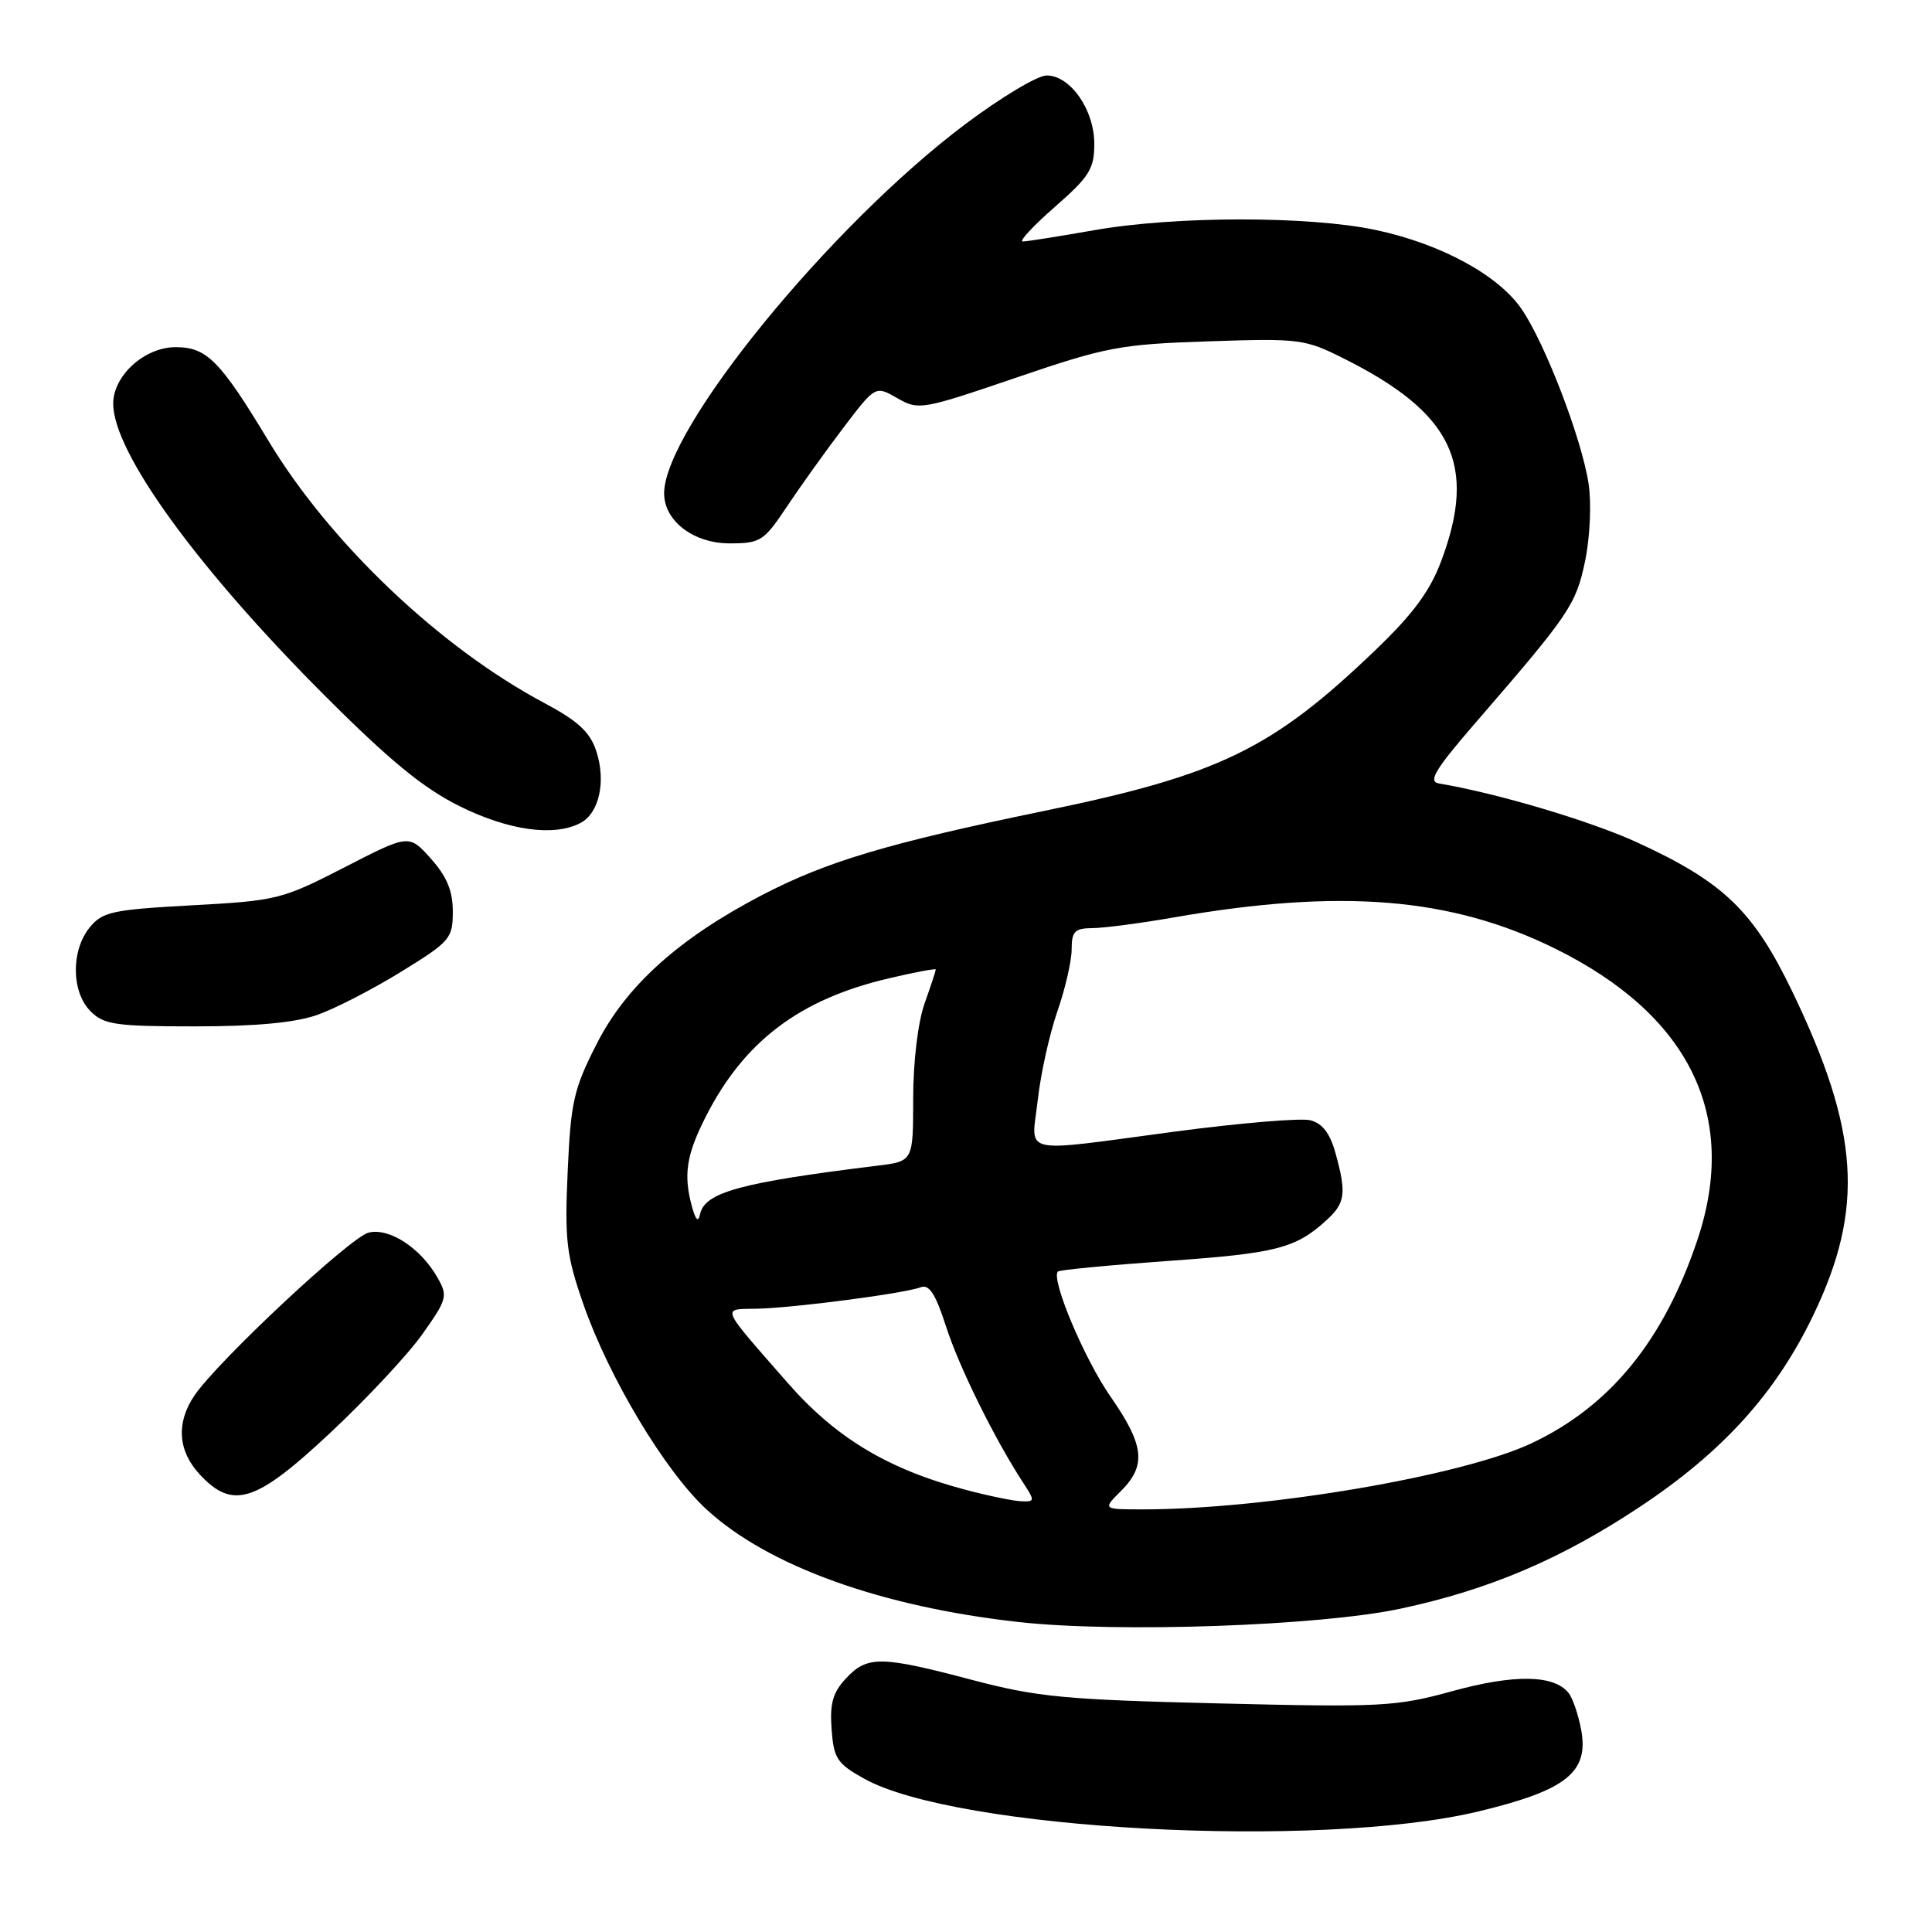<?xml version="1.0" encoding="UTF-8" standalone="no"?>
<!DOCTYPE svg PUBLIC "-//W3C//DTD SVG 1.1//EN" "http://www.w3.org/Graphics/SVG/1.1/DTD/svg11.dtd" >
<svg xmlns="http://www.w3.org/2000/svg" xmlns:xlink="http://www.w3.org/1999/xlink" version="1.1" viewBox="0 0 256 256">
 <g >
 <path fill="currentColor"
d=" M 195.92 240.02 C 207.56 237.22 210.56 234.83 209.51 229.19 C 209.13 227.16 208.37 224.95 207.81 224.28 C 205.85 221.91 200.62 221.84 192.50 224.07 C 184.99 226.14 183.08 226.24 161.50 225.71 C 141.05 225.22 137.42 224.87 128.74 222.58 C 116.71 219.40 114.93 219.38 112.11 222.38 C 110.36 224.25 109.94 225.71 110.19 229.11 C 110.47 233.00 110.91 233.68 114.48 235.67 C 126.68 242.50 174.90 245.07 195.92 240.02 Z  M 185.56 213.16 C 197.31 210.66 206.93 206.56 217.37 199.61 C 228.32 192.33 235.32 184.58 240.27 174.27 C 247.07 160.12 246.40 149.87 237.46 131.33 C 232.31 120.66 228.36 116.87 216.90 111.61 C 210.73 108.78 198.43 105.12 190.66 103.81 C 189.18 103.56 190.16 101.95 195.66 95.60 C 208.02 81.32 208.83 80.11 210.04 74.31 C 210.68 71.22 210.89 66.71 210.50 64.13 C 209.63 58.27 204.78 45.58 201.63 40.97 C 198.55 36.45 190.90 32.30 182.28 30.47 C 173.44 28.60 155.72 28.61 145.00 30.50 C 140.32 31.32 136.06 32.00 135.52 32.00 C 134.98 32.00 136.89 29.94 139.77 27.42 C 144.35 23.41 145.00 22.38 145.00 19.06 C 145.00 14.54 141.83 10.00 138.68 10.00 C 137.48 10.00 132.63 12.90 127.91 16.45 C 110.01 29.88 88.00 56.86 88.00 65.37 C 88.00 69.03 91.90 72.00 96.68 72.00 C 100.76 72.00 101.21 71.71 104.26 67.14 C 106.04 64.47 109.41 59.76 111.75 56.68 C 116.00 51.09 116.00 51.09 118.90 52.76 C 121.72 54.38 122.15 54.30 134.65 50.04 C 146.58 45.97 148.40 45.62 160.09 45.23 C 172.20 44.82 172.89 44.91 178.09 47.52 C 192.47 54.72 195.76 61.55 190.98 74.31 C 189.49 78.32 187.24 81.36 182.23 86.16 C 168.58 99.26 161.54 102.68 138.41 107.44 C 117.61 111.73 109.51 114.15 100.88 118.65 C 89.94 124.36 82.98 130.63 79.09 138.27 C 76.02 144.28 75.63 145.99 75.22 155.23 C 74.81 164.33 75.05 166.33 77.27 172.73 C 80.67 182.52 88.11 194.93 93.61 200.00 C 101.75 207.50 116.73 212.90 135.00 214.93 C 148.07 216.38 174.87 215.44 185.56 213.16 Z  M 43.78 189.84 C 48.58 185.35 54.06 179.48 55.97 176.78 C 59.25 172.16 59.36 171.73 57.97 169.29 C 55.75 165.37 51.57 162.64 48.84 163.33 C 46.40 163.94 28.81 180.40 25.76 184.92 C 23.32 188.52 23.57 192.25 26.45 195.35 C 30.84 200.09 33.87 199.13 43.78 189.84 Z  M 42.04 134.48 C 44.41 133.65 49.41 131.07 53.17 128.75 C 59.65 124.76 60.00 124.35 60.00 120.79 C 60.00 118.05 59.21 116.15 57.10 113.78 C 54.19 110.53 54.19 110.53 45.64 114.93 C 37.37 119.18 36.69 119.35 25.41 119.96 C 14.83 120.54 13.57 120.82 11.87 122.91 C 9.39 125.98 9.45 131.45 12.00 134.00 C 13.78 135.78 15.33 136.00 25.87 136.00 C 33.93 136.00 39.13 135.51 42.04 134.48 Z  M 76.95 109.03 C 79.41 107.71 80.32 103.50 79.01 99.52 C 78.17 96.98 76.58 95.52 72.03 93.10 C 58.27 85.76 43.74 71.95 35.60 58.46 C 29.16 47.78 27.40 46.00 23.28 46.00 C 19.16 46.00 15.00 49.76 15.00 53.49 C 15.00 59.90 26.07 75.18 42.94 92.08 C 51.63 100.78 56.09 104.44 60.91 106.83 C 67.45 110.07 73.47 110.89 76.95 109.03 Z  M 148.55 197.55 C 151.93 194.16 151.63 191.50 147.14 185.04 C 143.66 180.04 139.21 169.45 140.18 168.48 C 140.40 168.27 146.97 167.64 154.78 167.08 C 169.14 166.07 171.67 165.41 175.75 161.70 C 178.27 159.40 178.44 158.14 176.95 152.76 C 176.23 150.16 175.21 148.84 173.62 148.44 C 172.36 148.12 164.33 148.80 155.77 149.93 C 134.73 152.73 136.67 153.17 137.51 145.75 C 137.89 142.31 139.06 137.04 140.10 134.03 C 141.15 131.03 142.00 127.32 142.00 125.78 C 142.00 123.42 142.41 123.00 144.75 122.98 C 146.26 122.97 151.10 122.34 155.50 121.57 C 177.68 117.71 192.23 118.89 205.99 125.66 C 223.87 134.46 230.43 147.84 224.92 164.28 C 220.45 177.62 213.35 186.33 202.96 191.23 C 193.76 195.57 167.75 200.00 151.44 200.00 C 146.09 200.00 146.09 200.00 148.55 197.55 Z  M 128.00 197.42 C 117.68 194.70 110.78 190.55 104.40 183.27 C 95.26 172.82 95.55 173.51 100.34 173.41 C 105.24 173.30 119.84 171.39 122.00 170.57 C 123.12 170.14 123.97 171.46 125.35 175.75 C 127.06 181.10 131.85 190.79 135.62 196.54 C 137.13 198.85 137.12 199.00 135.37 198.93 C 134.34 198.90 131.03 198.22 128.00 197.42 Z  M 91.72 160.00 C 90.53 155.71 90.92 153.10 93.50 148.00 C 98.59 137.96 105.97 132.38 117.84 129.62 C 121.23 128.82 124.00 128.31 124.00 128.46 C 124.00 128.62 123.33 130.66 122.50 133.00 C 121.63 135.47 121.00 140.73 121.00 145.56 C 121.00 153.88 121.00 153.88 116.25 154.46 C 98.11 156.69 93.36 157.99 92.76 160.89 C 92.53 161.99 92.20 161.70 91.72 160.00 Z "/>
</g>
</svg>